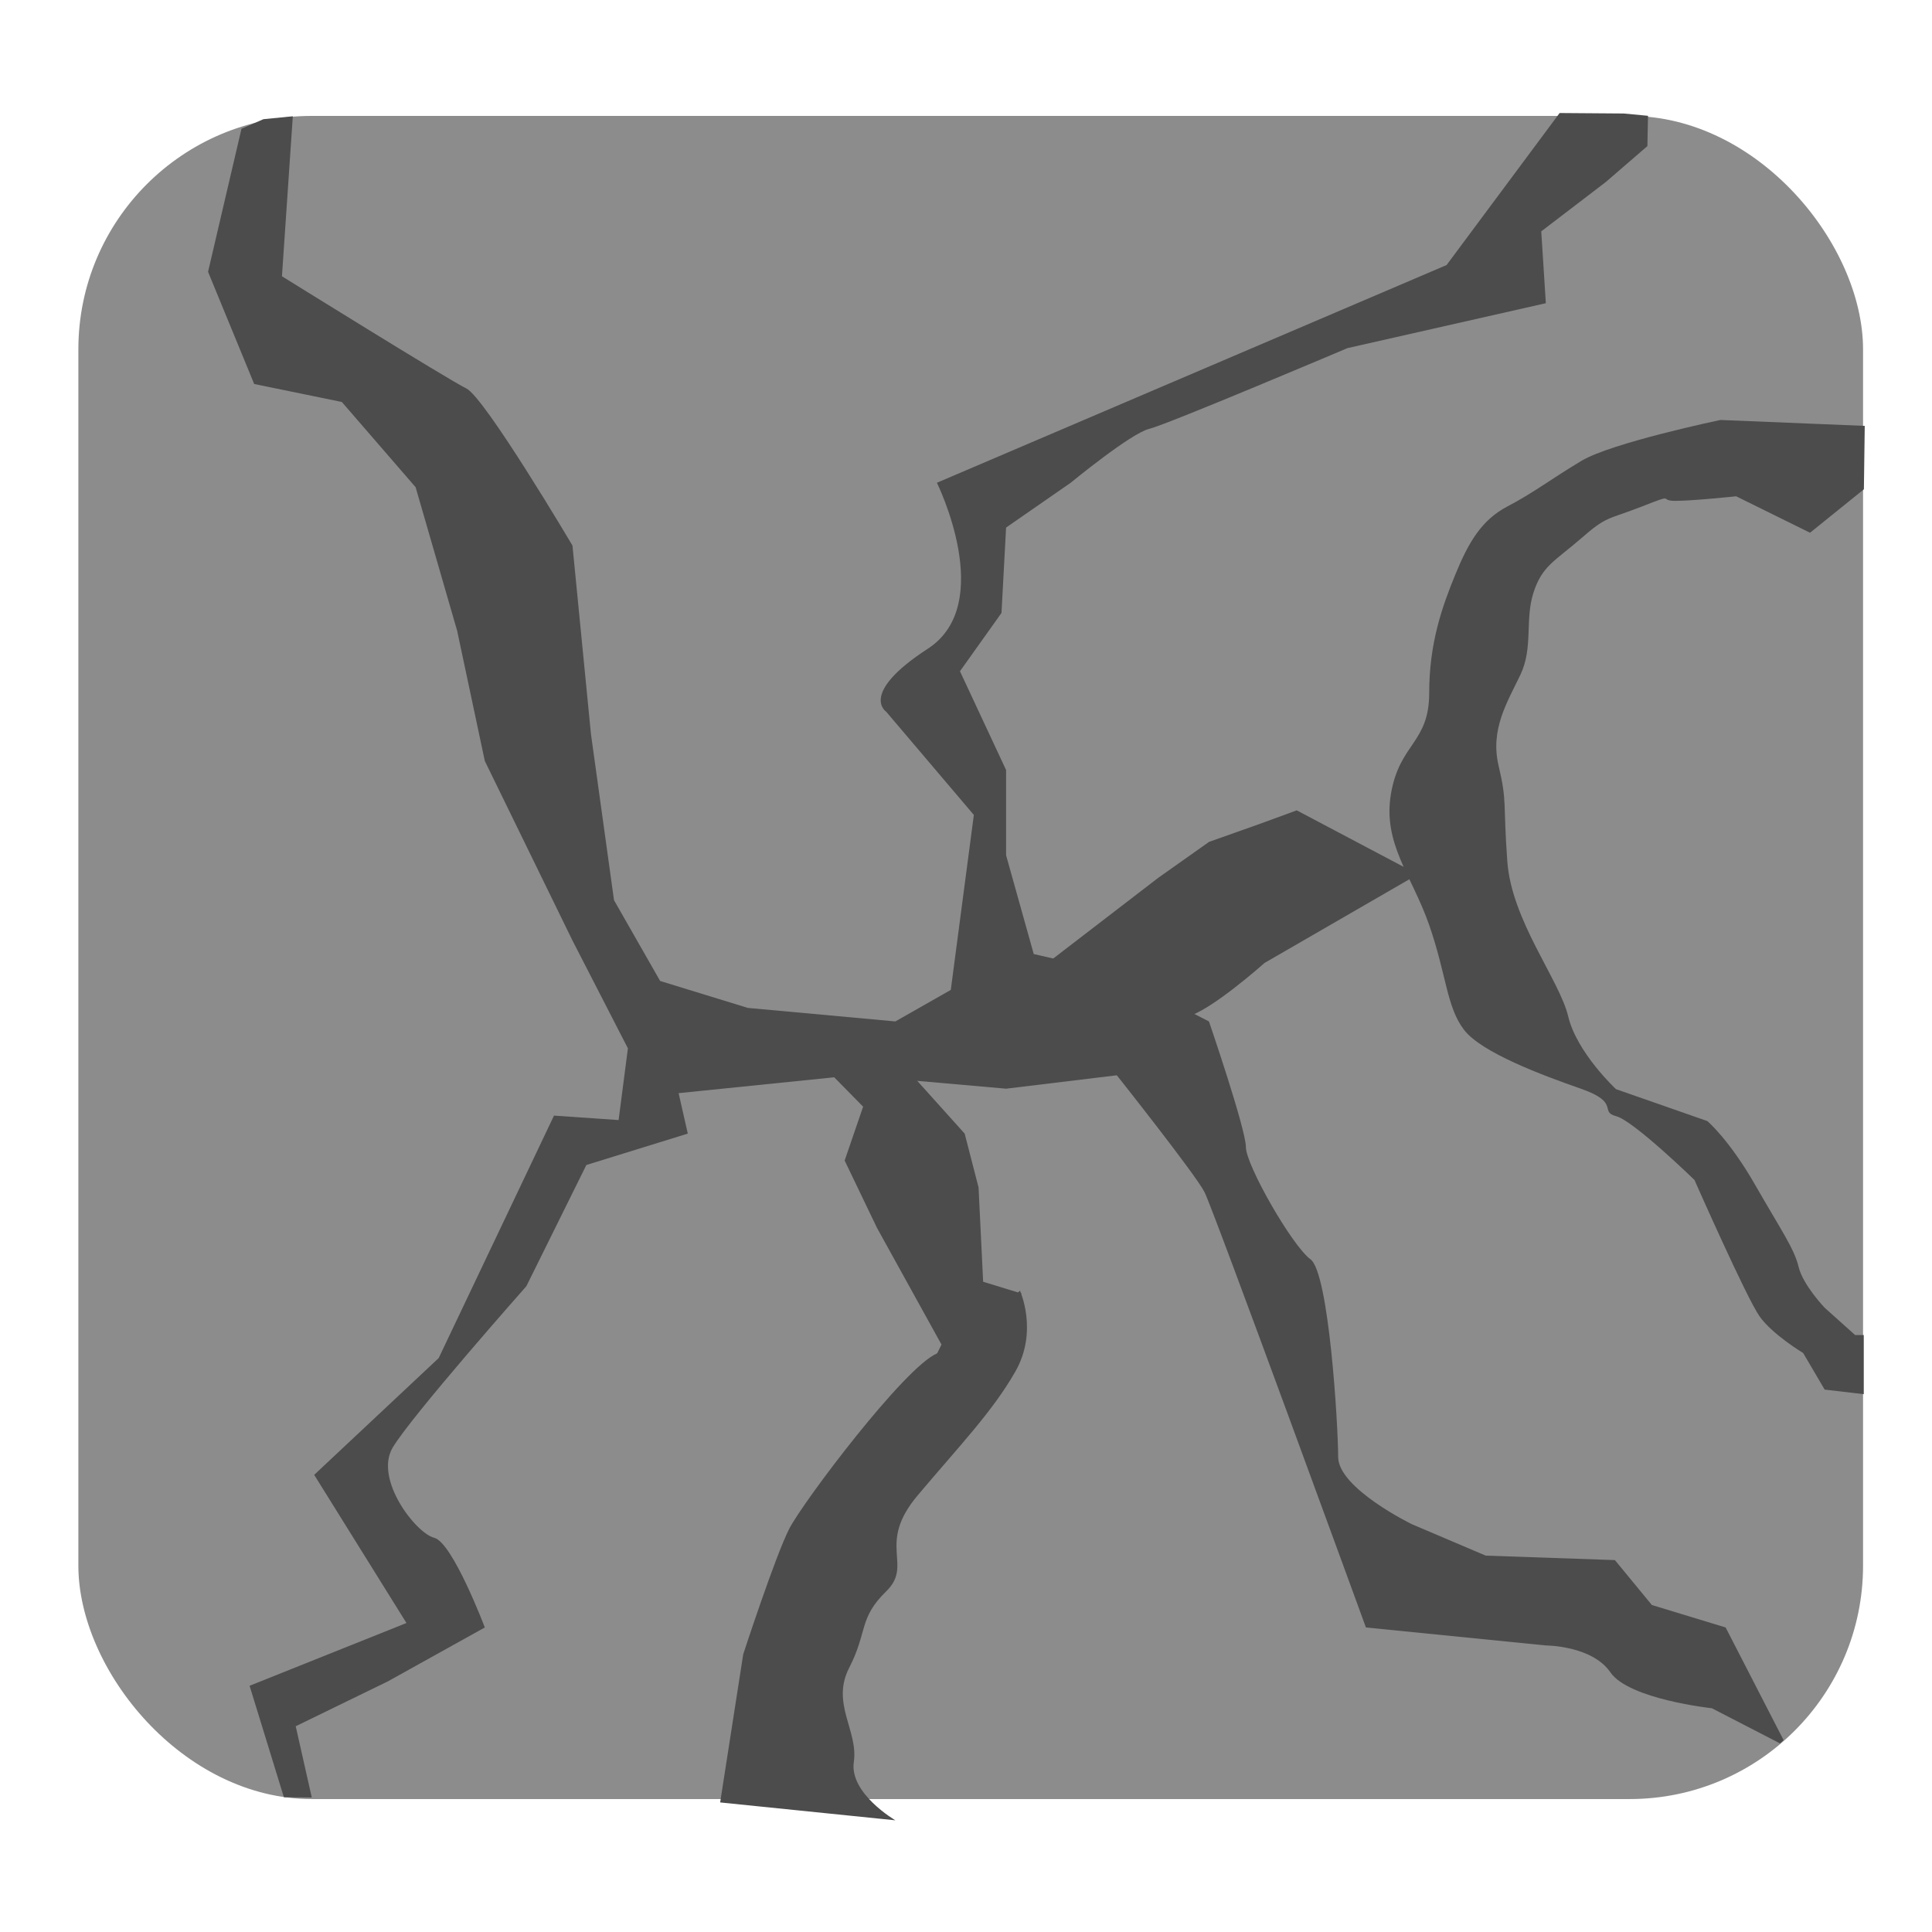 <?xml version="1.0" encoding="UTF-8" standalone="no"?>
<!-- Created with Inkscape (http://www.inkscape.org/) -->

<svg
   width="16mm"
   height="16mm"
   viewBox="0 0 16 16"
   version="1.1"
   id="svg1"
   inkscape:version="1.3 (0e150ed6c4, 2023-07-21)"
   sodipodi:docname="mode_destruction.svg"
   inkscape:export-filename="mode_destruction.png"
   inkscape:export-xdpi="919.71753"
   inkscape:export-ydpi="919.71753"
   xmlns:inkscape="http://www.inkscape.org/namespaces/inkscape"
   xmlns:sodipodi="http://sodipodi.sourceforge.net/DTD/sodipodi-0.dtd"
   xmlns="http://www.w3.org/2000/svg"
   xmlns:svg="http://www.w3.org/2000/svg">
  <sodipodi:namedview
     id="namedview1"
     pagecolor="#505050"
     bordercolor="#eeeeee"
     borderopacity="1"
     inkscape:showpageshadow="0"
     inkscape:pageopacity="0"
     inkscape:pagecheckerboard="0"
     inkscape:deskcolor="#505050"
     inkscape:document-units="mm"
     inkscape:zoom="8.2041846"
     inkscape:cx="10.604344"
     inkscape:cy="34.372703"
     inkscape:window-width="1920"
     inkscape:window-height="1010"
     inkscape:window-x="-6"
     inkscape:window-y="-6"
     inkscape:window-maximized="1"
     inkscape:current-layer="svg1" />
  <defs
     id="defs1" />
  <g
     inkscape:label="Layer 1"
     inkscape:groupmode="layer"
     id="layer1" />
  <rect
     style="fill:#8c8c8c;fill-opacity:1;stroke:#000000;stroke-width:0;stroke-opacity:0.908;paint-order:stroke fill markers"
     id="rect2"
     width="14.78"
     height="13.939"
     x="0.649"
     y="0.96"
     ry="1.933" />
  <path
     style="fill:#4c4c4c;fill-opacity:1;stroke:#000000;stroke-width:0;stroke-opacity:0.908;paint-order:stroke fill markers"
     d="m 12.916,0.936 -0.936,1.259 -4.221,1.803 c 0,0 0.497,1.004 -0.076,1.375 C 7.11,5.745 7.339,5.894 7.339,5.894 L 8.065,6.749 7.874,8.198 7.415,8.459 6.193,8.347 5.467,8.124 5.085,7.455 4.894,6.079 4.741,4.518 c 0,0 -0.726,-1.227 -0.879,-1.301 C 3.71,3.143 2.335,2.288 2.335,2.288 L 2.425,0.963 2.182,0.987 2,1.066 1.723,2.251 2.105,3.18 2.831,3.329 3.442,4.035 3.786,5.224 4.015,6.302 4.741,7.789 5.2,8.682 5.123,9.276 4.588,9.239 3.633,11.247 l -1.031,0.967 0.764,1.227 -1.299,0.52 0.284,0.923 0.231,0.002 -0.133,-0.59 0.764,-0.372 0.802,-0.446 c 0,0 -0.267,-0.706 -0.42,-0.743 C 3.442,12.696 3.099,12.25 3.251,11.99 3.404,11.73 4.359,10.652 4.359,10.652 L 4.856,9.648 5.696,9.388 5.62,9.053 7.072,8.905 8.332,9.016 9.249,8.905 c 0,0 0.649,0.818 0.726,0.967 0.076,0.149 1.337,3.606 1.337,3.606 l 1.49,0.149 c 0,0 0.382,0 0.535,0.223 0.153,0.223 0.84,0.297 0.84,0.297 l 0.564,0.291 0.03,-0.027 -0.48,-0.933 -0.611,-0.186 -0.306,-0.372 -1.07,-0.037 -0.611,-0.26 c 0,0 -0.611,-0.297 -0.611,-0.558 0,-0.26 -0.076,-1.524 -0.229,-1.636 -0.153,-0.112 -0.535,-0.781 -0.535,-0.929 0,-0.149 -0.306,-1.041 -0.306,-1.041 L 9.211,8.05 8.561,7.901 8.332,7.083 V 6.377 L 7.95,5.559 8.294,5.076 8.332,4.369 8.867,3.998 c 0,0 0.497,-0.409 0.649,-0.446 0.153,-0.037 1.643,-0.669 1.643,-0.669 l 1.643,-0.372 -0.038,-0.595 0.535,-0.409 0.344,-0.297 0.005,-0.251 -0.201,-0.019"
     id="path3"
     sodipodi:nodetypes="cccscccccccccscccccccccccccccccccccccsscccccccsccsccccccccssscccccccccsccccccc" />
  <path
     style="fill:#4c4c4c;fill-opacity:1;stroke:#000000;stroke-width:0;stroke-opacity:0.908;paint-order:stroke fill markers"
     d="m 14.933,11.205 c 0,0 -0.252,-0.151 -0.36,-0.302 -0.108,-0.151 -0.54,-1.131 -0.54,-1.131 0,0 -0.504,-0.49 -0.648,-0.528 C 13.241,9.207 13.421,9.132 13.097,9.018 12.773,8.905 12.268,8.717 12.124,8.528 11.98,8.34 11.98,8.076 11.836,7.661 11.692,7.247 11.448,6.985 11.52,6.57 c 0.072,-0.415 0.316,-0.417 0.316,-0.831 0,-0.415 0.108,-0.716 0.216,-0.98 0.108,-0.264 0.216,-0.452 0.432,-0.565 0.216,-0.113 0.36,-0.226 0.612,-0.377 0.252,-0.151 1.152,-0.339 1.152,-0.339 l 1.195,0.049 -0.007,0.525 -0.446,0.36 -0.612,-0.302 c 0,0 -0.36,0.038 -0.504,0.038 -0.144,0 0.013,-0.067 -0.275,0.046 -0.288,0.113 -0.288,0.075 -0.504,0.264 -0.216,0.188 -0.324,0.226 -0.396,0.452 -0.072,0.226 0,0.452 -0.108,0.679 -0.108,0.226 -0.252,0.452 -0.18,0.754 0.072,0.302 0.036,0.302 0.072,0.792 0.036,0.49 0.432,0.98 0.504,1.282 0.072,0.302 0.396,0.603 0.396,0.603 l 0.756,0.264 c 0,0 0.18,0.151 0.396,0.528 0.216,0.377 0.324,0.528 0.36,0.679 0.036,0.151 0.216,0.339 0.216,0.339 l 0.252,0.226 h 0.072 v 0.49 l -0.324,-0.038 z"
     id="path5"
     sodipodi:nodetypes="cscssssssssscccccssssssssccsscccccc" />
  <path
     style="fill:#4c4c4c;fill-opacity:1;stroke:#000000;stroke-width:0;stroke-opacity:0.908;paint-order:stroke fill markers"
     d="m 8.686,7.966 0.907,-0.697 0.42,-0.297 0.42,-0.149 0.306,-0.112 1.003,0.53 -1.27,0.734 c 0,0 -0.458,0.409 -0.649,0.446 -0.191,0.037 -0.229,0.037 -0.42,0.037 -0.191,0 -0.344,-0.074 -0.306,-0.223 C 9.134,8.087 8.686,7.966 8.686,7.966 Z"
     id="path6"
     sodipodi:nodetypes="cccccccsssc" />
  <path
     style="fill:#4c4c4c;fill-opacity:1;stroke:#000000;stroke-width:0;stroke-opacity:0.908;paint-order:stroke fill markers"
     d="M 5.964,14.927 6.155,13.7 c 0,0 0.267,-0.818 0.382,-1.041 0.115,-0.223 0.955,-1.338 1.222,-1.45 0.267,-0.112 0.688,-0.52 0.688,-0.52 0,0 0.153,0.335 -0.038,0.669 -0.191,0.335 -0.466,0.618 -0.81,1.027 -0.344,0.409 -0.031,0.571 -0.26,0.794 -0.229,0.223 -0.153,0.335 -0.306,0.632 -0.153,0.297 0.076,0.52 0.038,0.781 -0.038,0.26 0.344,0.483 0.344,0.483"
     id="path7"
     sodipodi:nodetypes="ccsscsssssc" />
  <path
     style="fill:#4c4c4c;fill-opacity:1;stroke:#000000;stroke-width:0;stroke-opacity:0.908;paint-order:stroke fill markers"
     d="M 7.797,11.135 7.263,10.169 6.995,9.611 7.148,9.165 6.833,8.845 7.454,8.793 l 0.535,0.595 0.115,0.446 0.038,0.781 0.32,0.098 -0.79,0.677"
     id="path8"
     sodipodi:nodetypes="ccccccccccc" />
</svg>
